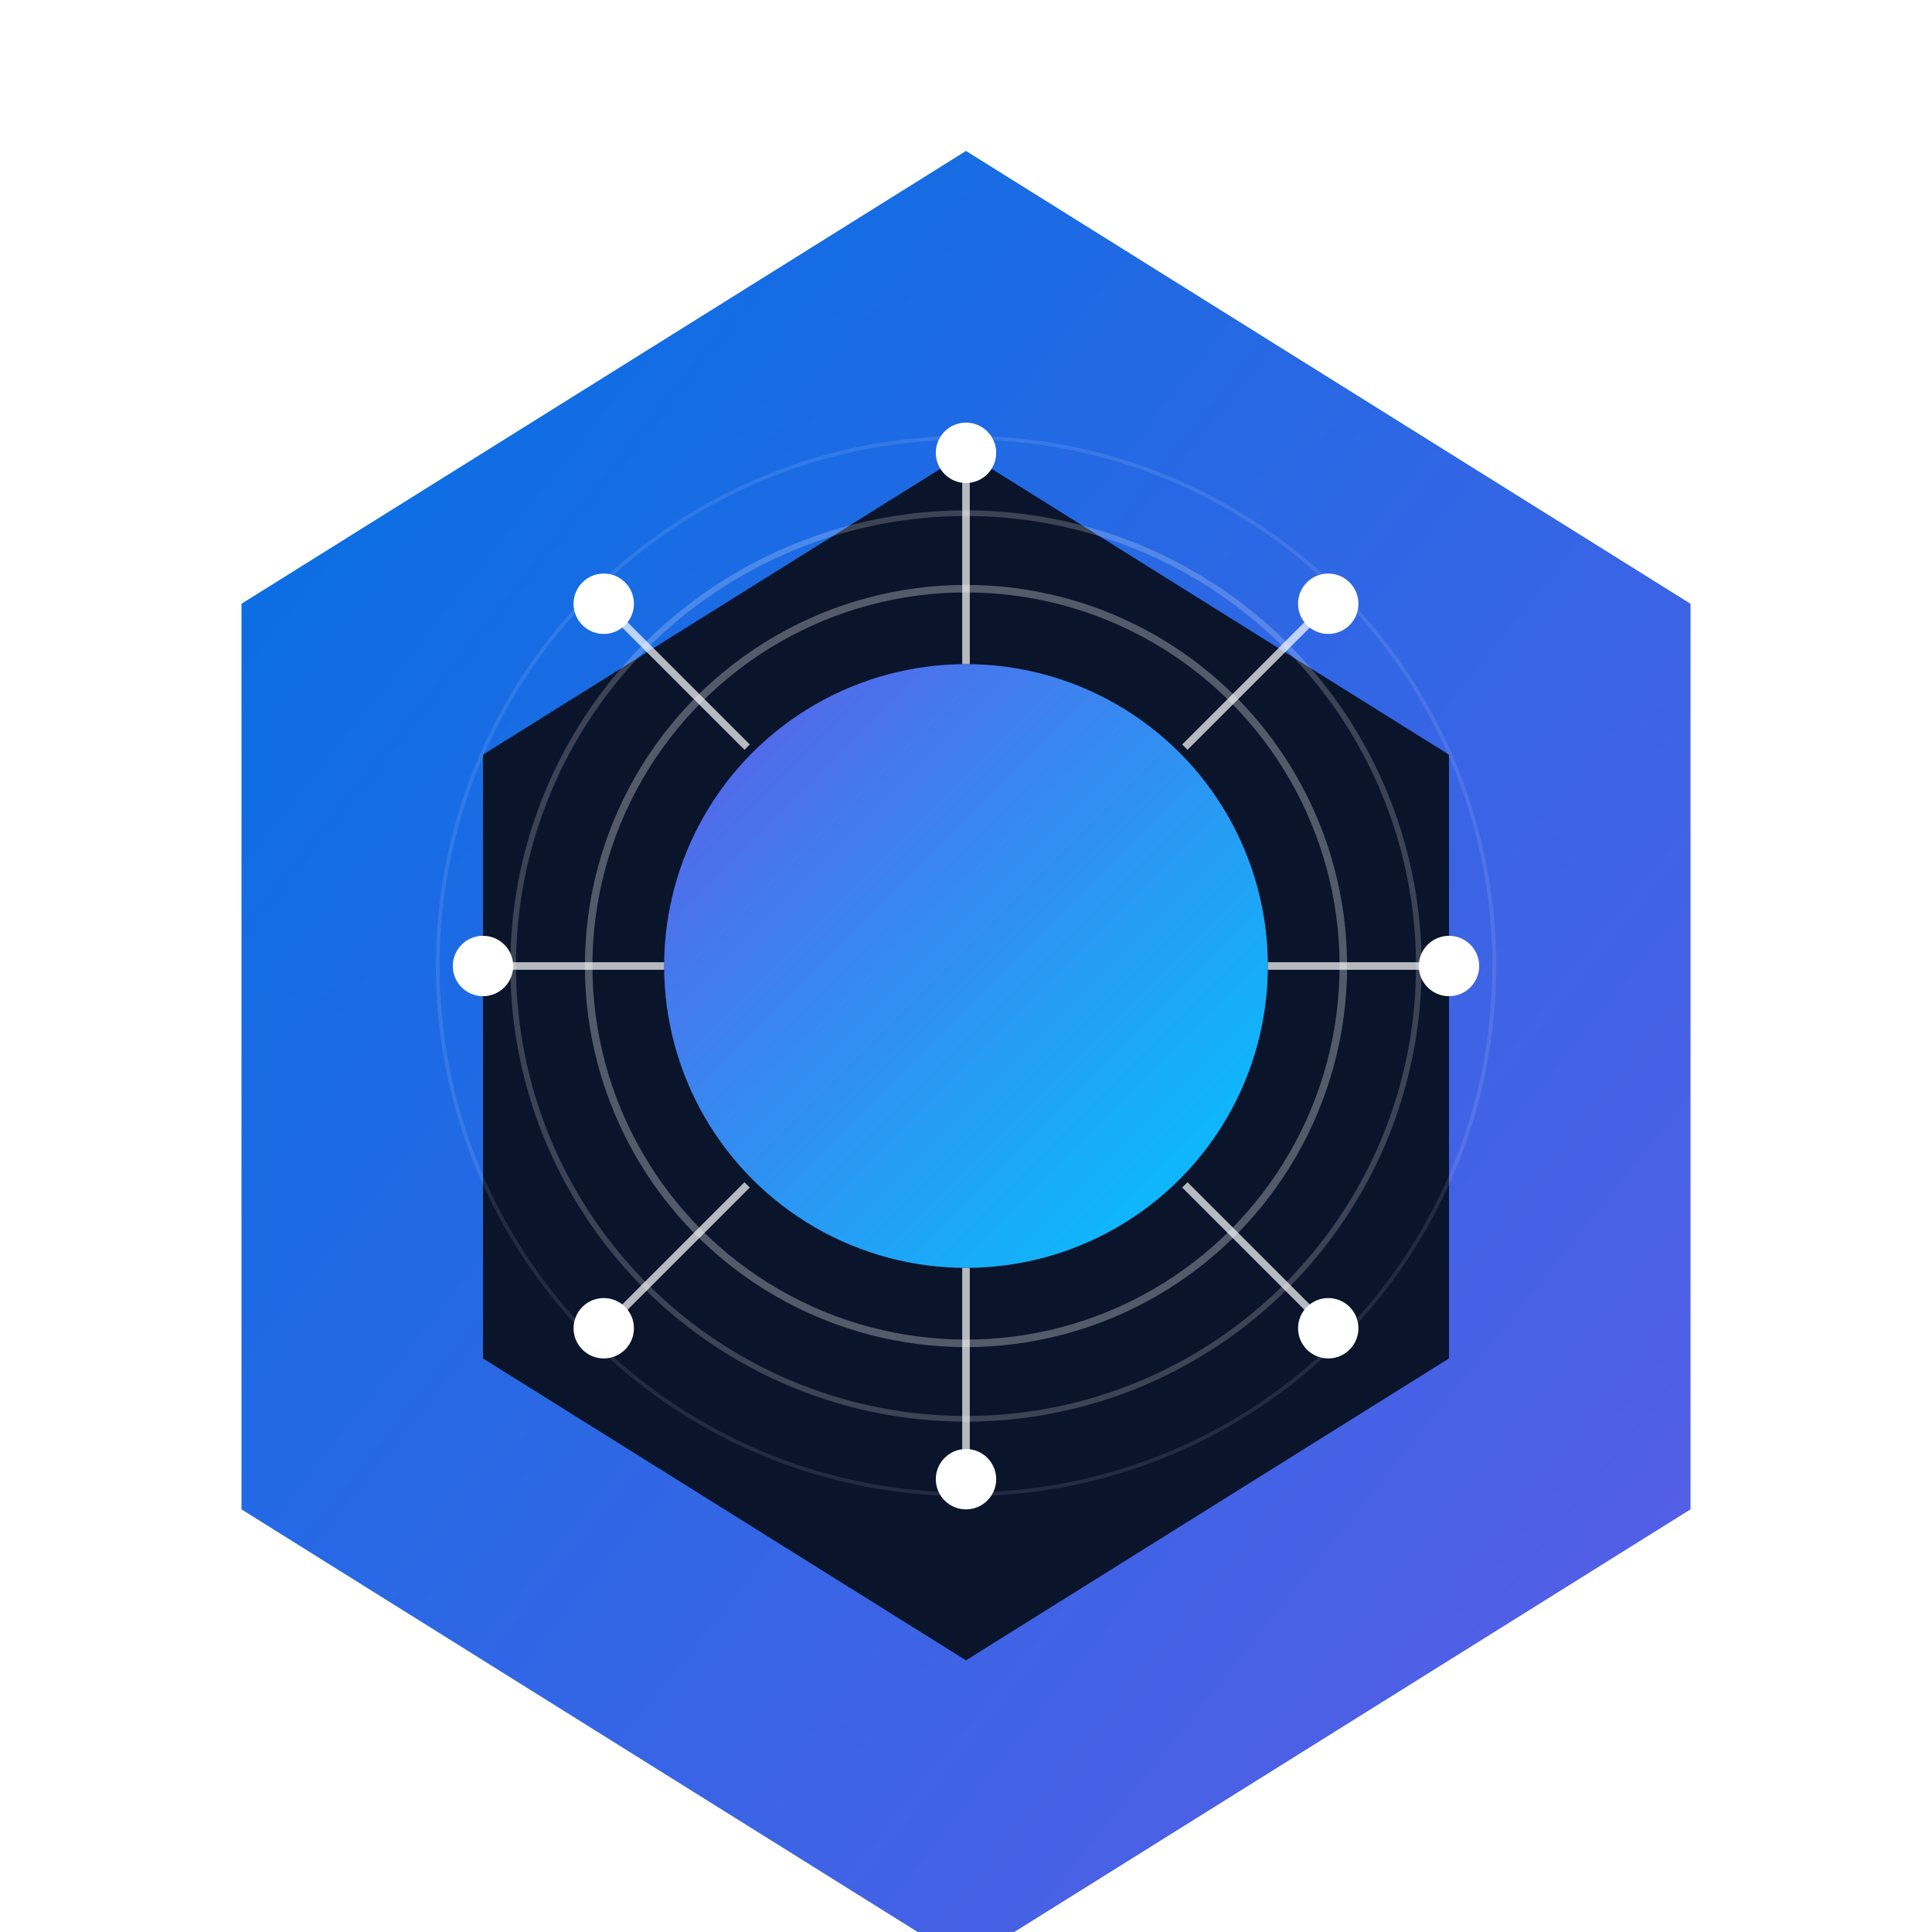 <svg width="512" height="512" viewBox="0 0 512 512" fill="none" xmlns="http://www.w3.org/2000/svg">
  <defs>
    <linearGradient id="gradient1" x1="0%" y1="0%" x2="100%" y2="100%">
      <stop offset="0%" stop-color="#0071E3" />
      <stop offset="100%" stop-color="#5E5CE6" />
    </linearGradient>
    <linearGradient id="gradient2" x1="0%" y1="0%" x2="100%" y2="100%">
      <stop offset="0%" stop-color="#5E5CE6" />
      <stop offset="100%" stop-color="#00C7FF" />
    </linearGradient>
    <filter id="glow" x="-50%" y="-50%" width="200%" height="200%">
      <feGaussianBlur stdDeviation="15" result="blur" />
      <feComposite in="SourceGraphic" in2="blur" operator="over" />
    </filter>
  </defs>
  
  <!-- Background Hexagon -->
  <path d="M256 40L448 160V400L256 520L64 400V160L256 40Z" fill="url(#gradient1)" filter="url(#glow)" />
  
  <!-- Inner Hexagon -->
  <path d="M256 120L384 200V360L256 440L128 360V200L256 120Z" fill="#0A142A" />
  
  <!-- Center Circle -->
  <circle cx="256" cy="256" r="80" fill="url(#gradient2)" />
  
  <!-- AI Network Lines -->
  <g opacity="0.7" stroke="white" stroke-width="2">
    <line x1="256" y1="176" x2="256" y2="120" />
    <line x1="256" y1="336" x2="256" y2="392" />
    <line x1="176" y1="256" x2="128" y2="256" />
    <line x1="336" y1="256" x2="384" y2="256" />
    <line x1="198" y1="198" x2="160" y2="160" />
    <line x1="314" y1="198" x2="352" y2="160" />
    <line x1="198" y1="314" x2="160" y2="352" />
    <line x1="314" y1="314" x2="352" y2="352" />
  </g>
  
  <!-- Connection Nodes -->
  <circle cx="256" cy="120" r="8" fill="white" />
  <circle cx="256" cy="392" r="8" fill="white" />
  <circle cx="128" cy="256" r="8" fill="white" />
  <circle cx="384" cy="256" r="8" fill="white" />
  <circle cx="160" cy="160" r="8" fill="white" />
  <circle cx="352" cy="160" r="8" fill="white" />
  <circle cx="160" cy="352" r="8" fill="white" />
  <circle cx="352" cy="352" r="8" fill="white" />
  
  <!-- Pulse Animation (Static Representation) -->
  <circle cx="256" cy="256" r="100" stroke="white" stroke-width="2" fill="none" opacity="0.3" />
  <circle cx="256" cy="256" r="120" stroke="white" stroke-width="1.5" fill="none" opacity="0.2" />
  <circle cx="256" cy="256" r="140" stroke="white" stroke-width="1" fill="none" opacity="0.1" />
</svg>